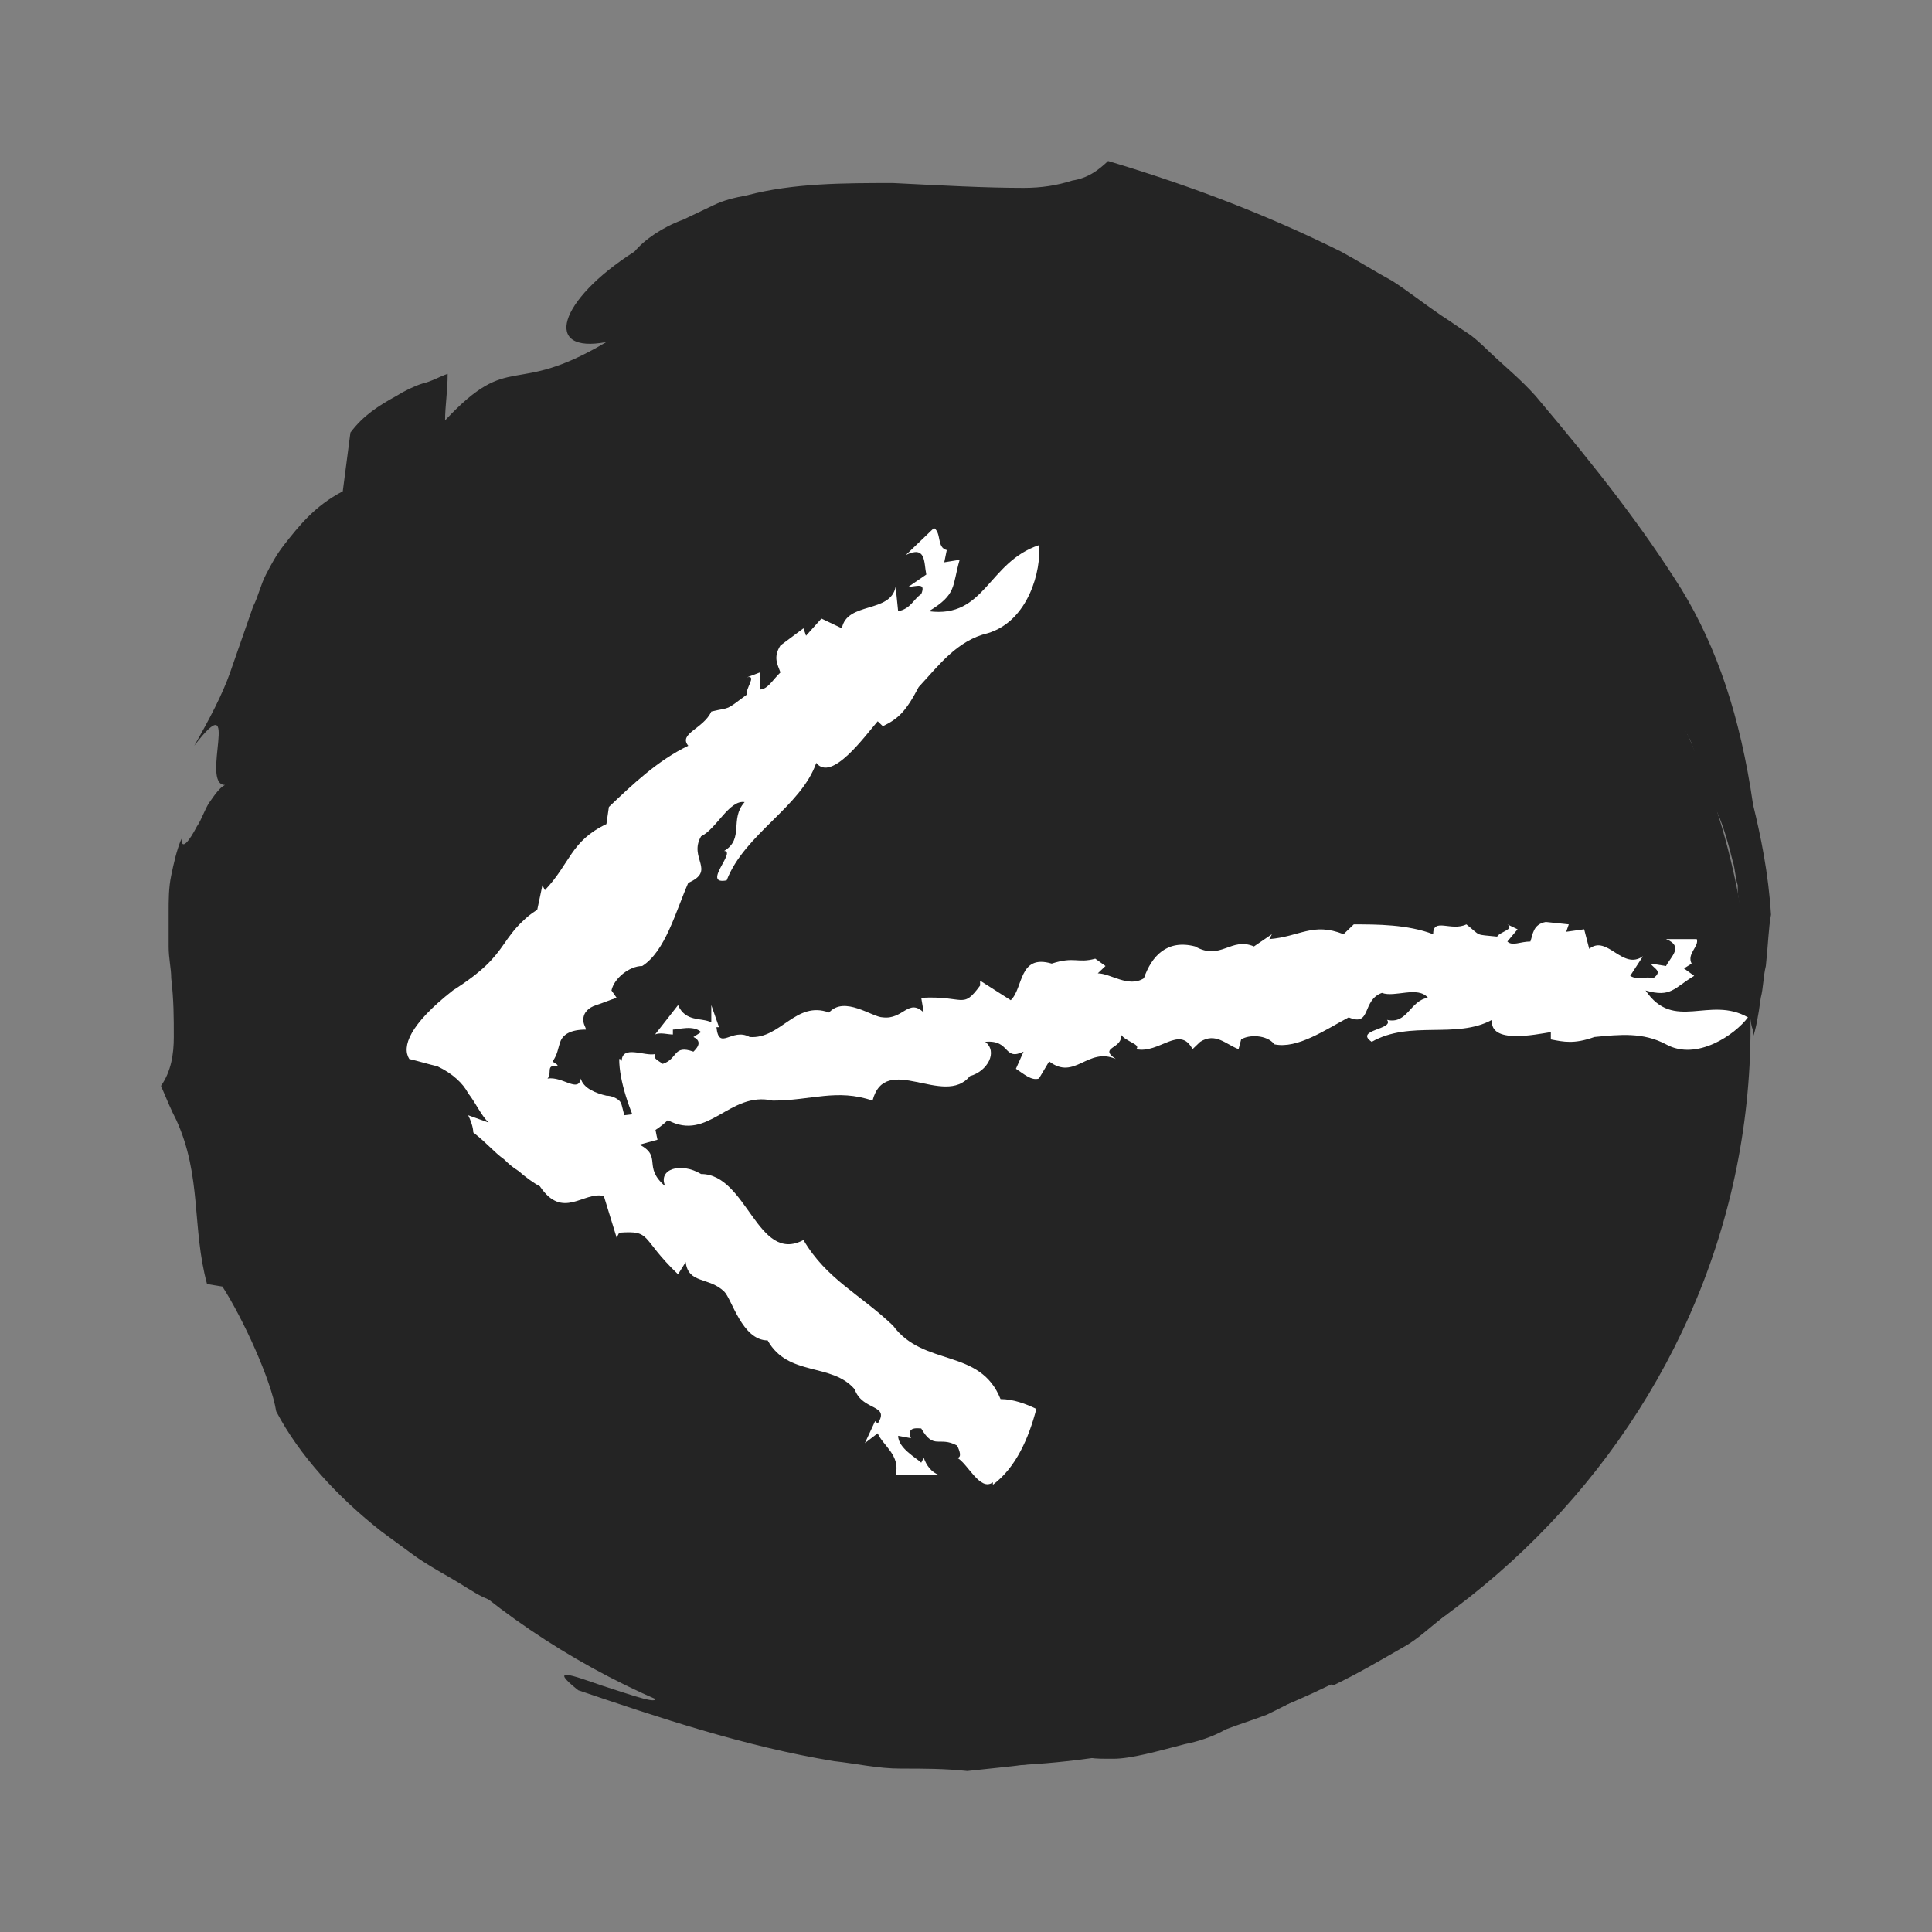 <svg width="24" height="24" viewBox="0 0 24 24" fill="none" xmlns="http://www.w3.org/2000/svg">
<rect x="0" y="0" width="24" height="24" fill="#808080" stroke="none"/>
<path d="M12.143 21.939C17.446 21.939 21.746 17.829 21.746 12.76C21.746 7.69 17.446 3.581 12.143 3.581C6.84 3.581 2.541 7.69 2.541 12.76C2.541 17.829 6.84 21.939 12.143 21.939Z" fill="#242424"/>
<path d="M22 11.362C21.968 10.845 21.873 10.389 21.777 9.994C21.618 8.9 21.332 8.049 20.887 7.319C20.41 6.559 19.87 5.86 19.075 4.918C18.884 4.705 18.693 4.553 18.502 4.371C18.407 4.28 18.312 4.188 18.216 4.128C18.121 4.067 17.994 3.976 17.898 3.915C17.676 3.763 17.485 3.611 17.294 3.489C17.072 3.368 16.881 3.246 16.658 3.125C15.8 2.699 14.878 2.334 13.765 2C13.637 2.122 13.51 2.213 13.32 2.243C13.129 2.304 12.938 2.334 12.715 2.334C12.239 2.334 11.698 2.304 11.094 2.274C10.49 2.274 9.854 2.274 9.281 2.426C9.122 2.456 8.995 2.486 8.868 2.547C8.741 2.608 8.614 2.669 8.486 2.729C8.232 2.821 8.01 2.973 7.882 3.125C6.928 3.733 6.738 4.401 7.533 4.249C6.356 4.948 6.356 4.34 5.529 5.222C5.529 5.04 5.561 4.857 5.561 4.644C5.466 4.675 5.37 4.736 5.243 4.766C5.148 4.796 5.021 4.857 4.925 4.918C4.703 5.04 4.512 5.161 4.353 5.374C4.321 5.617 4.289 5.86 4.258 6.103C3.908 6.286 3.717 6.529 3.526 6.772C3.431 6.894 3.367 7.015 3.304 7.137C3.24 7.258 3.208 7.41 3.145 7.532C3.049 7.805 2.954 8.079 2.859 8.353C2.763 8.626 2.604 8.93 2.413 9.264C3.017 8.474 2.477 9.751 2.795 9.751C2.731 9.781 2.668 9.872 2.604 9.964C2.541 10.055 2.509 10.176 2.445 10.268C2.35 10.45 2.254 10.571 2.254 10.419C2.191 10.571 2.159 10.723 2.127 10.875C2.095 11.027 2.095 11.179 2.095 11.331C2.095 11.483 2.095 11.605 2.095 11.757C2.095 11.909 2.127 12.03 2.127 12.152C2.159 12.425 2.159 12.638 2.159 12.882C2.159 13.094 2.127 13.307 2 13.489C2.064 13.641 2.127 13.793 2.191 13.915C2.509 14.614 2.382 15.252 2.572 15.951L2.763 15.982C3.017 16.377 3.367 17.137 3.431 17.532C3.717 18.079 4.194 18.596 4.734 19.021L5.148 19.325C5.275 19.416 5.434 19.508 5.593 19.599C5.752 19.69 5.879 19.781 6.006 19.842C6.165 19.903 6.293 19.994 6.42 20.055C6.515 20.146 6.642 20.237 6.706 20.298C6.801 20.359 6.865 20.389 6.928 20.419C7.056 20.48 7.151 20.48 7.246 20.48C7.437 20.48 7.596 20.45 8.105 20.632C8.391 20.845 8.836 20.967 9.25 21.088C9.663 21.179 10.044 21.301 10.235 21.422C9.758 21.331 9.472 21.331 9.186 21.331C9.027 21.331 8.9 21.301 8.709 21.27C8.55 21.24 8.328 21.179 8.105 21.058C8.264 21.21 7.851 21.058 7.469 20.936C7.119 20.815 6.801 20.693 7.183 20.997C8.169 21.331 9.25 21.696 10.363 21.878C10.649 21.909 10.903 21.97 11.189 21.97C11.475 21.97 11.73 21.97 12.016 22C12.556 21.939 13.065 21.909 13.479 21.757C13.447 21.848 13.574 21.848 13.828 21.848C14.051 21.848 14.369 21.757 14.719 21.666C14.878 21.635 15.068 21.575 15.227 21.483C15.386 21.422 15.577 21.362 15.736 21.301C16.054 21.149 16.308 20.997 16.499 20.906L16.563 20.936C16.881 20.784 17.135 20.632 17.453 20.45C17.612 20.359 17.739 20.237 17.93 20.085C18.025 20.024 18.089 19.933 18.184 19.872C18.28 19.781 18.375 19.69 18.471 19.599C19.456 18.717 20.219 17.684 20.728 16.742C21.11 16.043 21.364 15.191 21.523 14.462C21.555 14.28 21.587 14.097 21.587 13.915C21.587 13.824 21.618 13.763 21.618 13.672C21.618 13.581 21.618 13.52 21.618 13.429C21.618 13.125 21.618 12.882 21.618 12.729C21.587 13.702 21.428 14.614 21.173 15.465C21.014 15.86 20.887 16.286 20.665 16.62C20.569 16.802 20.474 16.985 20.378 17.137C20.251 17.289 20.156 17.441 20.029 17.593C20.442 17.046 20.569 16.711 20.728 16.438C20.792 16.286 20.855 16.164 20.919 15.982C20.983 15.83 21.046 15.647 21.142 15.404C21.078 15.587 21.014 15.739 20.919 15.891L21.078 15.495C21.014 15.587 21.046 15.526 21.078 15.404C21.11 15.313 21.11 15.161 21.11 15.191C21.046 15.435 20.919 15.678 20.823 15.921C20.76 16.043 20.728 16.164 20.665 16.286L20.474 16.62C20.919 15.891 20.665 16.377 20.569 16.62L20.378 16.985C20.315 17.106 20.219 17.198 20.156 17.319C20.283 17.167 20.569 16.742 20.251 17.258C20.156 17.41 20.06 17.562 19.933 17.714C19.806 17.866 19.679 18.018 19.552 18.14C19.679 17.957 19.806 17.775 19.901 17.593C19.329 18.413 18.63 18.808 17.866 19.416C17.739 19.447 17.644 19.447 17.517 19.477C17.262 19.629 16.976 19.781 16.69 19.903L16.754 19.812L16.245 20.024C16.086 20.085 15.895 20.116 15.736 20.176C15.609 20.237 15.514 20.267 15.418 20.298C15.323 20.328 15.259 20.359 15.227 20.389C15.132 20.45 15.1 20.48 15.068 20.541C14.623 20.663 14.21 20.754 14.019 20.723C14.178 20.663 14.337 20.571 14.496 20.511L14.019 20.541C14.337 20.541 13.637 20.693 13.542 20.723C13.288 20.723 13.097 20.754 12.97 20.754C12.843 20.754 12.747 20.723 12.684 20.723C12.556 20.693 12.461 20.693 12.143 20.602C11.825 20.602 11.444 20.571 11.157 20.511C10.871 20.45 10.68 20.389 10.617 20.511C9.44 20.116 8.359 19.508 7.501 18.839L7.024 18.657C6.833 18.383 6.642 18.201 6.483 17.988C6.324 17.775 6.165 17.623 6.006 17.441C5.847 17.258 5.688 17.076 5.529 16.894C5.466 16.772 5.37 16.681 5.307 16.559C5.275 16.498 5.211 16.438 5.18 16.377C5.148 16.316 5.116 16.225 5.084 16.164L5.211 16.225C5.052 16.043 4.862 15.86 4.703 15.647C4.671 15.404 4.607 15.191 4.544 15.009C4.48 14.827 4.417 14.644 4.353 14.492C4.289 14.31 4.226 14.128 4.226 13.915C4.226 13.793 4.194 13.702 4.194 13.581C4.194 13.459 4.226 13.307 4.258 13.185C4.289 13.033 4.289 12.882 4.289 12.76C4.321 12.638 4.321 12.517 4.321 12.395C4.321 12.274 4.321 12.182 4.289 12.061C4.289 11.97 4.289 11.878 4.258 11.787C4.194 11.422 4.035 11.149 3.876 10.906C3.876 10.754 3.908 10.571 3.94 10.389C4.003 10.237 4.099 10.055 4.194 9.903C4.258 9.842 4.289 9.751 4.353 9.69C4.417 9.629 4.48 9.538 4.512 9.477C4.639 9.356 4.734 9.234 4.798 9.112L4.766 9.508C4.893 9.386 5.021 9.295 5.18 9.204C5.561 8.535 5.72 8.565 6.261 7.714C7.469 6.954 6.769 6.498 7.119 5.83C7.374 5.769 7.66 5.739 7.914 5.678C8.169 5.647 8.455 5.617 8.709 5.617L8.614 5.526C8.741 5.283 8.836 5.161 8.963 5.07C9.059 4.979 9.186 4.918 9.345 4.857C9.504 4.796 9.695 4.796 9.981 4.736C10.267 4.675 10.649 4.644 11.189 4.553L11.062 4.219C11.444 4.371 11.698 4.31 11.984 4.219C12.27 4.128 12.588 4.036 13.097 4.067C13.224 4.067 13.383 4.128 13.606 4.188C13.701 4.219 13.828 4.249 13.924 4.31C14.051 4.371 14.146 4.401 14.273 4.462C14.782 4.644 15.291 4.827 15.736 4.796C16.086 5.04 16.436 5.131 16.754 5.283C16.913 5.343 17.072 5.404 17.23 5.465C17.39 5.526 17.517 5.587 17.676 5.647C17.835 5.708 17.962 5.769 18.121 5.83C18.248 5.891 18.407 5.982 18.534 6.073C18.661 6.164 18.82 6.255 18.948 6.346C19.075 6.468 19.202 6.59 19.329 6.742C19.393 6.833 19.456 6.924 19.52 6.985C19.584 7.076 19.647 7.137 19.711 7.228C19.838 7.38 19.933 7.502 20.029 7.623C20.219 7.836 20.315 8.018 20.283 8.14L20.188 8.018C20.188 8.14 20.188 8.261 20.188 8.383L20.315 8.353C20.569 8.809 20.919 9.477 20.983 9.933C21.046 10.024 21.078 10.116 21.142 10.207L21.269 10.48C21.332 10.663 21.428 10.875 21.491 11.058C21.396 10.754 21.332 10.45 21.237 10.116V10.146C21.173 9.994 21.078 9.751 20.983 9.477C20.951 9.416 20.919 9.356 20.919 9.295C20.887 9.234 20.855 9.173 20.823 9.112C20.76 8.991 20.728 8.9 20.696 8.809L20.919 9.204C20.728 8.717 20.951 9.082 21.014 9.234C21.332 10.237 21.332 9.933 21.523 10.693C21.555 10.784 21.555 10.906 21.587 10.997C21.587 11.088 21.587 11.149 21.587 11.088C21.618 11.331 21.682 11.726 21.714 12.091C21.714 12.456 21.746 12.76 21.777 12.79C21.777 12.821 21.777 12.851 21.777 12.882C21.809 12.79 21.841 12.638 21.873 12.395C21.905 12.274 21.905 12.122 21.936 12C21.968 11.696 21.968 11.544 22 11.362Z" fill="#242424"/>
<path d="M12.874 17.502C12.747 17.441 12.588 17.38 12.429 17.38C12.175 16.742 11.475 16.985 11.094 16.468C10.68 16.073 10.267 15.891 9.981 15.404C9.409 15.708 9.281 14.584 8.709 14.584C8.455 14.432 8.169 14.523 8.264 14.736C7.978 14.492 8.232 14.371 7.946 14.219L8.168 14.158C8.137 14.037 8.137 13.884 8.01 13.824L7.755 13.854C7.723 13.732 7.723 13.702 7.692 13.672C7.66 13.641 7.596 13.611 7.533 13.611C7.405 13.581 7.246 13.52 7.215 13.398C7.183 13.581 6.992 13.368 6.801 13.398C6.865 13.337 6.769 13.216 6.928 13.246C6.928 13.216 6.897 13.216 6.865 13.185C6.928 13.094 6.928 13.033 6.96 12.942C6.992 12.851 7.087 12.79 7.278 12.79C7.278 12.76 7.246 12.729 7.246 12.669C7.246 12.578 7.31 12.517 7.405 12.486C7.501 12.456 7.564 12.425 7.66 12.395L7.596 12.304C7.628 12.152 7.819 12 7.978 12C8.264 11.818 8.391 11.331 8.55 10.967C8.9 10.815 8.55 10.663 8.709 10.389C8.9 10.298 9.059 9.933 9.25 9.964C9.059 10.176 9.25 10.419 8.995 10.571C9.154 10.571 8.709 10.997 9.027 10.936C9.25 10.359 9.949 10.024 10.14 9.477C10.331 9.72 10.744 9.143 10.903 8.96L10.967 9.021C11.157 8.93 11.253 8.839 11.412 8.535C11.666 8.261 11.889 7.957 12.27 7.866C12.779 7.714 12.938 7.076 12.906 6.772C12.27 6.985 12.239 7.684 11.539 7.593C11.889 7.38 11.825 7.289 11.921 6.954L11.73 6.985L11.761 6.833C11.634 6.802 11.698 6.62 11.602 6.559L11.253 6.894C11.507 6.772 11.475 6.985 11.507 7.137L11.285 7.289C11.38 7.289 11.507 7.228 11.444 7.38C11.348 7.441 11.316 7.562 11.157 7.593L11.126 7.289C11.062 7.623 10.521 7.471 10.458 7.805L10.204 7.684L10.013 7.897L9.981 7.805L9.695 8.018C9.599 8.17 9.663 8.261 9.695 8.353C9.599 8.444 9.536 8.565 9.44 8.565V8.353L9.281 8.413C9.409 8.383 9.25 8.565 9.281 8.626C8.995 8.839 9.091 8.778 8.836 8.839C8.741 9.052 8.423 9.112 8.55 9.264C8.168 9.447 7.851 9.751 7.564 10.024L7.533 10.237C7.087 10.45 7.087 10.723 6.769 11.058L6.738 10.997L6.674 11.301C6.579 11.362 6.547 11.392 6.483 11.453C6.388 11.544 6.324 11.635 6.261 11.726C6.134 11.909 6.006 12.061 5.625 12.304C5.084 12.729 4.989 13.003 5.084 13.155C5.211 13.185 5.307 13.216 5.434 13.246C5.625 13.337 5.752 13.459 5.816 13.581C5.911 13.702 5.975 13.854 6.07 13.945L5.816 13.854C5.847 13.915 5.879 14.006 5.879 14.067C6.07 14.219 6.134 14.31 6.261 14.401C6.324 14.462 6.356 14.492 6.451 14.553C6.515 14.614 6.642 14.705 6.706 14.736C6.992 15.161 7.246 14.796 7.501 14.857L7.66 15.374L7.692 15.313C8.105 15.283 7.946 15.374 8.423 15.83L8.518 15.678C8.55 15.951 8.804 15.86 8.995 16.043C9.091 16.134 9.218 16.651 9.536 16.651C9.79 17.106 10.331 16.924 10.617 17.258C10.712 17.532 11.062 17.441 10.903 17.684L10.871 17.654L10.744 17.927L10.903 17.805C10.967 17.957 11.189 18.079 11.126 18.322H11.666C11.571 18.292 11.507 18.201 11.475 18.109L11.444 18.17C11.38 18.109 11.157 17.988 11.157 17.836L11.316 17.866C11.253 17.714 11.412 17.745 11.444 17.745C11.602 18.018 11.666 17.836 11.889 17.957C11.921 18.018 11.952 18.109 11.889 18.109C12.016 18.17 12.175 18.535 12.334 18.413V18.444C12.62 18.231 12.779 17.866 12.874 17.502Z" fill="white"/>
<path d="M7.978 14.128C8.105 14.067 8.2 14.006 8.296 13.915C8.804 14.188 9.059 13.55 9.599 13.672C10.076 13.672 10.394 13.52 10.839 13.672C10.998 13.064 11.73 13.763 12.048 13.368C12.27 13.307 12.398 13.064 12.239 12.942C12.556 12.912 12.461 13.185 12.715 13.064L12.62 13.277C12.715 13.337 12.811 13.429 12.906 13.398L13.033 13.185C13.351 13.429 13.51 13.003 13.86 13.155C13.637 13.003 13.956 13.033 13.924 12.851C13.987 12.942 14.178 12.973 14.114 13.033C14.401 13.094 14.655 12.729 14.814 13.033L14.909 12.942C15.1 12.821 15.227 12.973 15.386 13.033L15.418 12.912C15.514 12.851 15.736 12.851 15.832 12.973C16.118 13.033 16.467 12.79 16.754 12.638C17.04 12.76 16.913 12.425 17.167 12.334C17.326 12.395 17.612 12.243 17.739 12.395C17.517 12.425 17.485 12.729 17.23 12.669C17.326 12.79 16.817 12.79 17.04 12.942C17.517 12.669 18.089 12.912 18.534 12.669C18.502 12.973 19.075 12.851 19.265 12.821V12.912C19.424 12.942 19.552 12.973 19.806 12.882C20.124 12.851 20.41 12.821 20.696 12.973C21.078 13.185 21.555 12.851 21.714 12.638C21.237 12.365 20.792 12.821 20.442 12.304C20.76 12.395 20.792 12.274 21.046 12.122L20.919 12.03L21.014 11.97C20.951 11.848 21.11 11.757 21.078 11.666H20.696C20.919 11.757 20.76 11.878 20.696 12L20.506 11.97C20.537 12.03 20.665 12.061 20.537 12.152C20.442 12.122 20.347 12.182 20.251 12.122L20.41 11.878C20.156 12.061 19.965 11.605 19.742 11.787L19.679 11.544L19.456 11.575L19.488 11.483L19.202 11.453C19.043 11.483 19.043 11.605 19.011 11.696C18.884 11.696 18.789 11.757 18.725 11.696L18.852 11.544L18.725 11.483C18.82 11.544 18.63 11.575 18.598 11.635C18.312 11.605 18.407 11.635 18.216 11.483C18.026 11.575 17.803 11.392 17.803 11.605C17.485 11.483 17.103 11.483 16.817 11.483L16.69 11.605C16.308 11.453 16.149 11.635 15.768 11.666L15.8 11.605L15.577 11.757C15.291 11.635 15.164 11.939 14.846 11.757C14.496 11.666 14.305 11.878 14.21 12.152C14.019 12.274 13.796 12.091 13.637 12.091L13.733 12L13.606 11.909C13.383 11.97 13.351 11.878 13.065 11.97C12.652 11.848 12.715 12.274 12.556 12.425L12.175 12.182V12.243C11.952 12.547 11.984 12.365 11.444 12.395L11.475 12.578C11.285 12.395 11.221 12.669 10.967 12.638C10.839 12.638 10.49 12.365 10.299 12.578C9.886 12.425 9.695 12.912 9.313 12.882C9.091 12.76 8.932 13.064 8.9 12.76H8.932L8.836 12.486V12.699C8.709 12.638 8.518 12.699 8.423 12.486L8.137 12.851C8.2 12.821 8.296 12.851 8.359 12.851V12.79C8.423 12.79 8.614 12.729 8.709 12.821L8.614 12.882C8.741 12.942 8.645 13.033 8.614 13.064C8.359 12.973 8.423 13.155 8.232 13.216C8.2 13.185 8.105 13.155 8.137 13.094C8.01 13.125 7.723 12.973 7.723 13.185C7.723 13.185 7.723 13.155 7.692 13.155C7.692 13.429 7.819 13.793 7.978 14.128Z" fill="white"/>
</svg>
